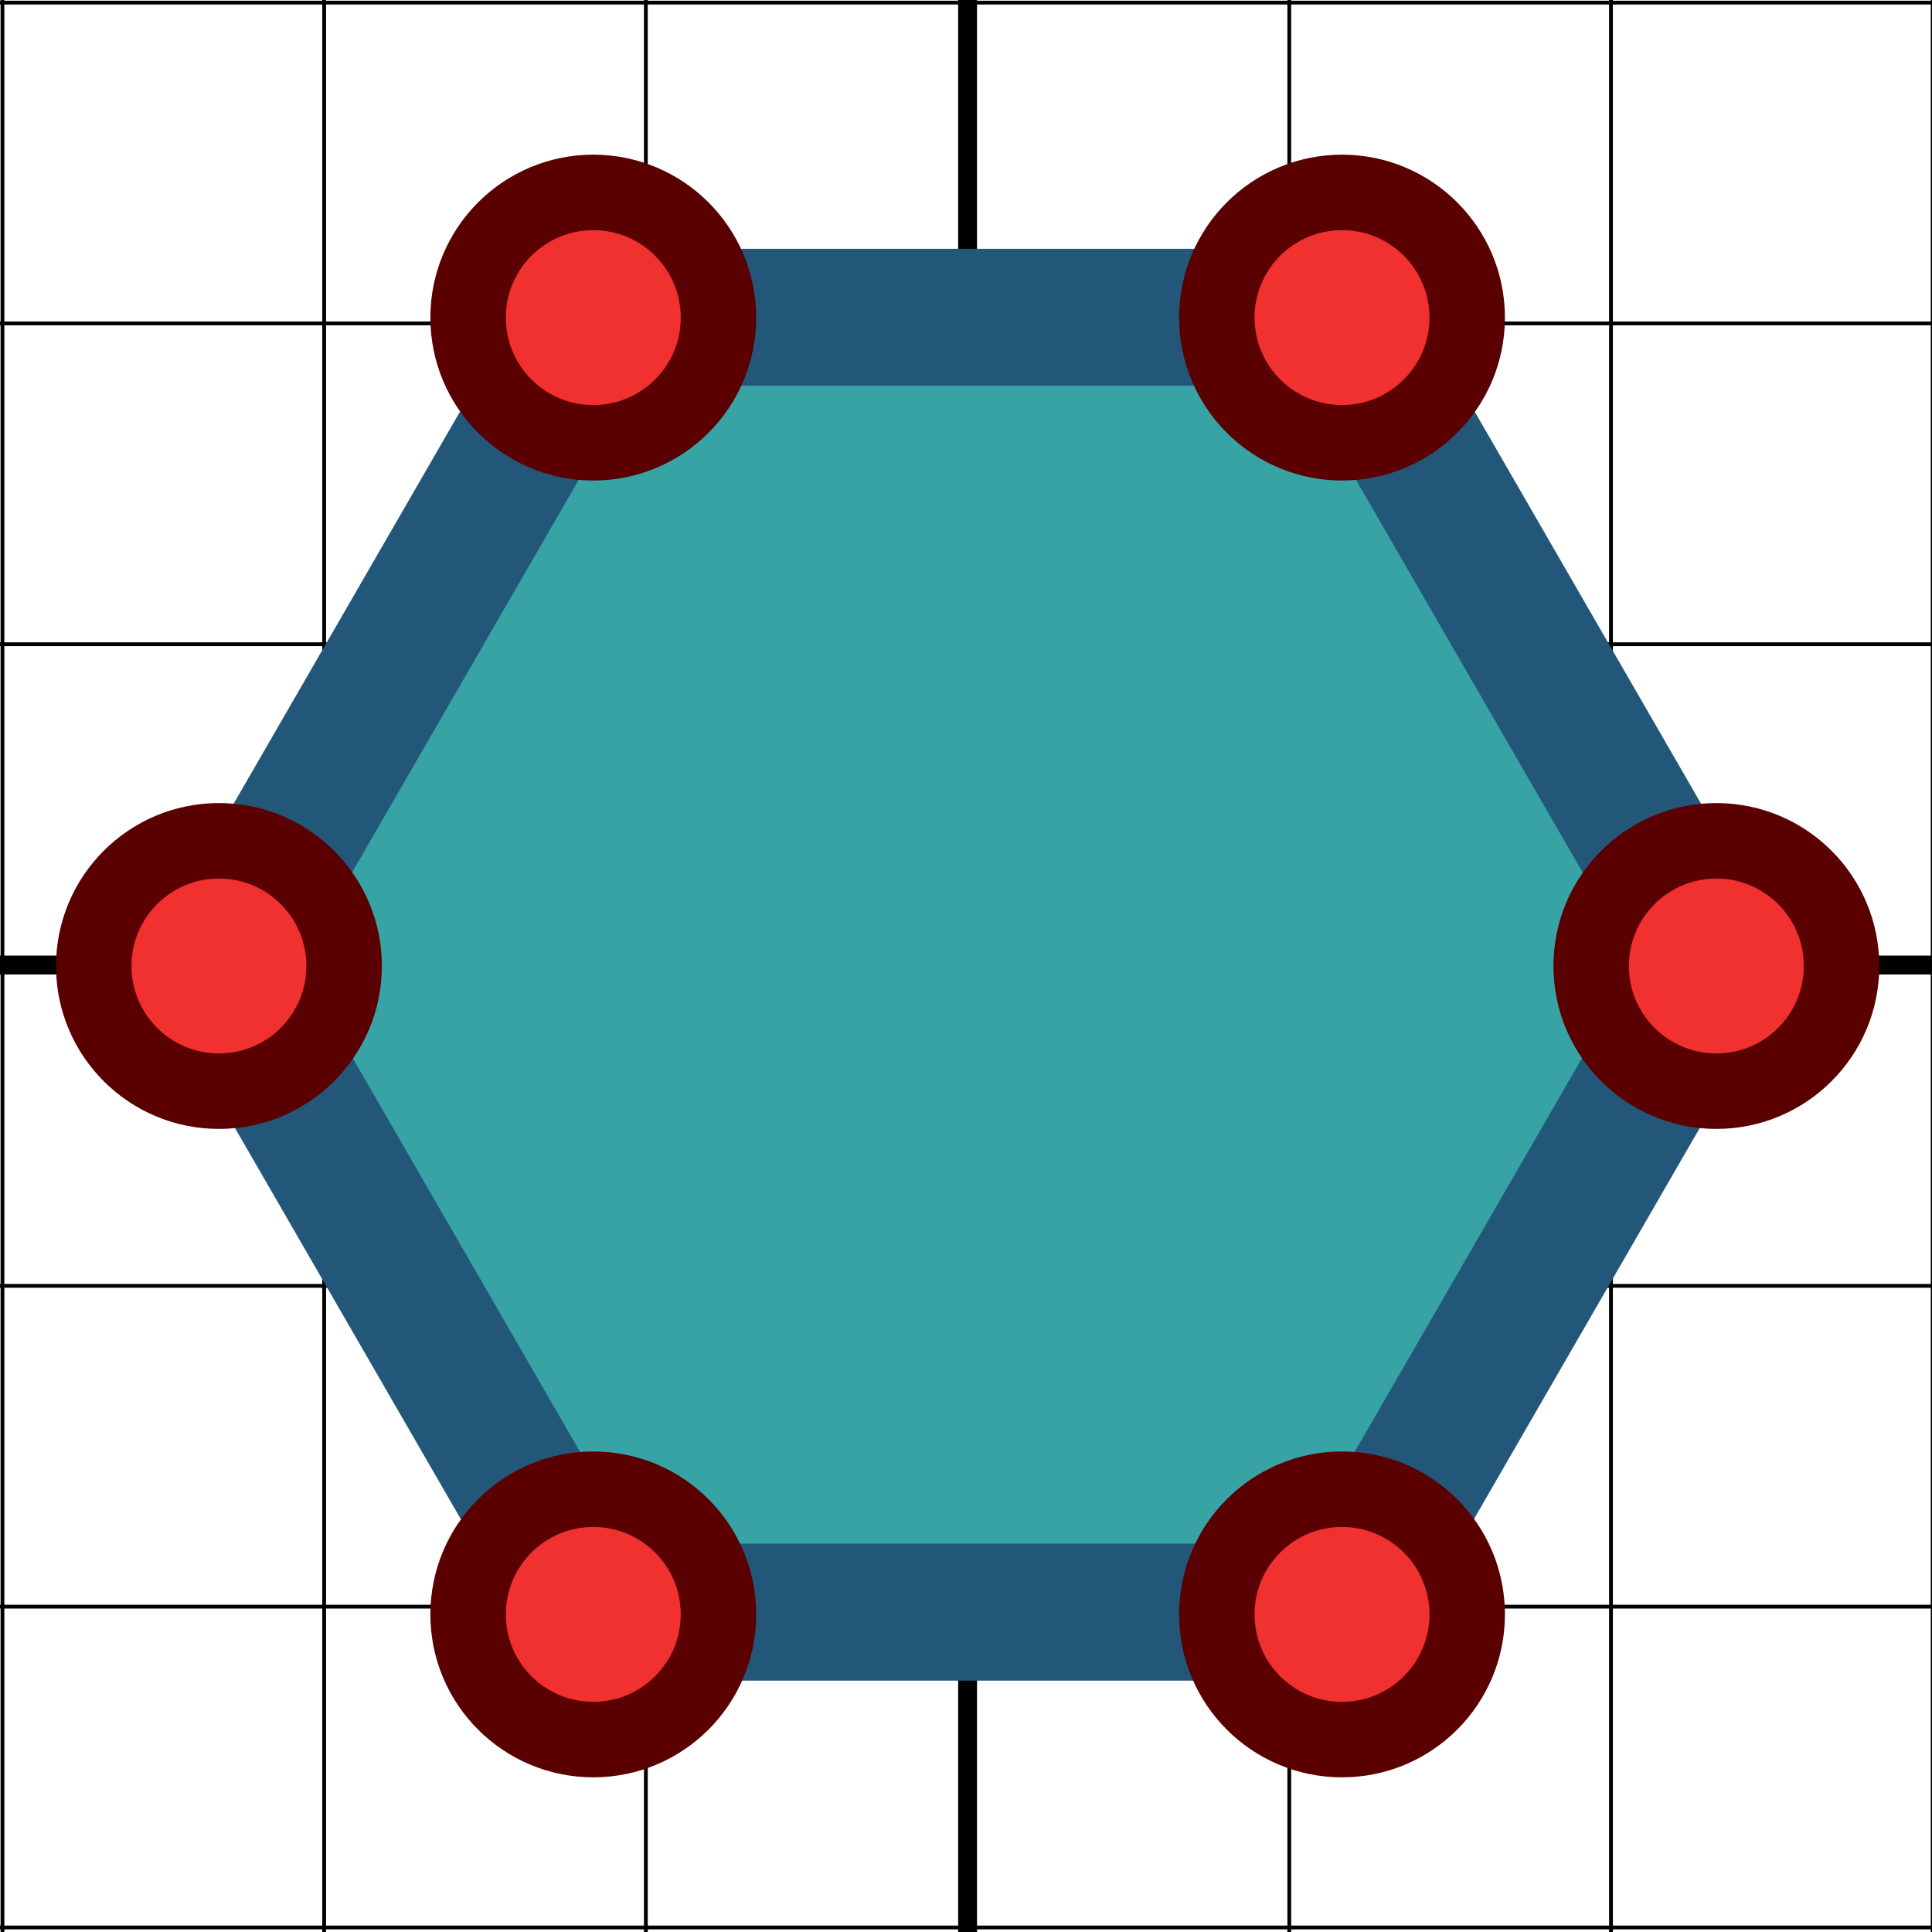 <?xml version="1.0" encoding="UTF-8" standalone="no"?>
<!-- Created with Inkscape (http://www.inkscape.org/) -->

<svg
   width="512"
   height="512"
   viewBox="0 0 135.467 135.467"
   version="1.1"
   id="svg5"
   inkscape:version="1.1.1 (3bf5ae0d25, 2021-09-20)"
   sodipodi:docname="shapes.svg"
   xmlns:inkscape="http://www.inkscape.org/namespaces/inkscape"
   xmlns:sodipodi="http://sodipodi.sourceforge.net/DTD/sodipodi-0.dtd"
   xmlns="http://www.w3.org/2000/svg"
   xmlns:svg="http://www.w3.org/2000/svg">
  <sodipodi:namedview
     id="namedview7"
     pagecolor="#505050"
     bordercolor="#eeeeee"
     borderopacity="1"
     inkscape:pageshadow="0"
     inkscape:pageopacity="0"
     inkscape:pagecheckerboard="0"
     inkscape:document-units="px"
     showgrid="false"
     width="512mm"
     units="px"
     inkscape:snap-object-midpoints="true"
     inkscape:snap-center="true"
     showguides="true"
     inkscape:guide-bbox="true"
     inkscape:zoom="1.4467452"
     inkscape:cx="218.76693"
     inkscape:cy="256.7833"
     inkscape:window-width="1920"
     inkscape:window-height="1001"
     inkscape:window-x="-9"
     inkscape:window-y="-9"
     inkscape:window-maximized="1"
     inkscape:current-layer="layer1">
    <sodipodi:guide
       position="67.849,89.015"
       orientation="-1,0"
       id="guide6496"
       inkscape:label=""
       inkscape:locked="false"
       inkscape:color="rgb(0,0,255)" />
    <sodipodi:guide
       position="-6.218,67.733"
       orientation="0,1"
       id="guide6578"
       inkscape:label=""
       inkscape:locked="false"
       inkscape:color="rgb(0,0,255)" />
  </sodipodi:namedview>
  <defs
     id="defs2" />
  <g
     inkscape:label="Layer 1"
     inkscape:groupmode="layer"
     id="layer1">
    <path
       style="fill:none;stroke:#000000;stroke-width:1.323;stroke-linecap:butt;stroke-linejoin:miter;stroke-opacity:1;stroke-miterlimit:4;stroke-dasharray:none"
       d="M -6.218,67.666 H 143.745"
       id="path2455" />
    <path
       style="fill:none;stroke:#000000;stroke-width:0.265px;stroke-linecap:butt;stroke-linejoin:miter;stroke-opacity:1"
       d="M -3.658,45.172 H 142.465"
       id="path2457" />
    <path
       style="fill:none;stroke:#000000;stroke-width:0.265px;stroke-linecap:butt;stroke-linejoin:miter;stroke-opacity:1"
       d="M 140.453,22.677 H -6.218"
       id="path2459" />
    <path
       style="fill:none;stroke:#000000;stroke-width:0.265px;stroke-linecap:butt;stroke-linejoin:miter;stroke-opacity:1"
       d="M -4.755,90.161 H 140.453"
       id="path2461" />
    <path
       style="fill:none;stroke:#000000;stroke-width:0.265px;stroke-linecap:butt;stroke-linejoin:miter;stroke-opacity:1"
       d="M 142.099,112.655 H -6.035"
       id="path2463" />
    <path
       style="fill:none;stroke:#000000;stroke-width:0.265px;stroke-linecap:butt;stroke-linejoin:miter;stroke-opacity:1"
       d="M 146.305,135.15 H -11.339"
       id="path2578" />
    <path
       style="fill:none;stroke:#000000;stroke-width:1.323;stroke-linecap:butt;stroke-linejoin:miter;stroke-opacity:1;stroke-miterlimit:4;stroke-dasharray:none"
       d="M 67.844,-4.023 V 141.55"
       id="path2037" />
    <path
       style="fill:none;stroke:#000000;stroke-width:0.265px;stroke-linecap:butt;stroke-linejoin:miter;stroke-opacity:1"
       d="M 90.401,142.099 V -9.876"
       id="path2039" />
    <path
       style="fill:none;stroke:#000000;stroke-width:0.265px;stroke-linecap:butt;stroke-linejoin:miter;stroke-opacity:1"
       d="M 112.958,-10.058 V 142.831"
       id="path2041" />
    <path
       style="fill:none;stroke:#000000;stroke-width:0.265px;stroke-linecap:butt;stroke-linejoin:miter;stroke-opacity:1"
       d="M 135.515,-6.882 V 142.349"
       id="path2043" />
    <path
       style="fill:none;stroke:#000000;stroke-width:0.265px;stroke-linecap:butt;stroke-linejoin:miter;stroke-opacity:1"
       d="M 45.286,-8.961 V 143.196"
       id="path2045" />
    <path
       style="fill:none;stroke:#000000;stroke-width:0.265px;stroke-linecap:butt;stroke-linejoin:miter;stroke-opacity:1"
       d="M 22.729,-7.498 V 142.465"
       id="path2047" />
    <path
       style="fill:none;stroke:#000000;stroke-width:0.265px;stroke-linecap:butt;stroke-linejoin:miter;stroke-opacity:1"
       d="M 0.172,142.989 V -7.523"
       id="path2049" />
    <path
       sodipodi:type="star"
       style="fill:#38a3a5;fill-opacity:1;stroke:#22577a;stroke-width:40;stroke-linecap:round;stroke-opacity:1;paint-order:markers stroke fill"
       id="path1357"
       inkscape:flatsided="true"
       sodipodi:sides="6"
       sodipodi:cx="59.443779"
       sodipodi:cy="256"
       sodipodi:r1="218.42133"
       sodipodi:r2="189.15842"
       sodipodi:arg1="0"
       sodipodi:arg2="0.52359878"
       inkscape:rounded="0"
       inkscape:randomized="0"
       d="m 277.865,256 -109.211,189.158 -218.421,0 L -158.978,256 -49.767,66.842 l 218.421,0 z"
       transform="matrix(0.24,0,0,0.24,53.562,6.203)" />
    <circle
       style="fill:#f13030;fill-opacity:1;stroke:#5a0001;stroke-width:5.292;stroke-linecap:round;stroke-opacity:1;paint-order:markers stroke fill;stroke-miterlimit:4;stroke-dasharray:none"
       id="path1737"
       cx="41.6"
       cy="22.269"
       r="8.778" />
    <circle
       style="fill:#f13030;fill-opacity:1;stroke:#5a0001;stroke-width:5.292;stroke-linecap:round;stroke-opacity:1;paint-order:markers stroke fill;stroke-miterlimit:4;stroke-dasharray:none"
       id="path1737-1"
       cx="94.098"
       cy="22.269"
       r="8.778" />
    <circle
       style="fill:#f13030;fill-opacity:1;stroke:#5a0001;stroke-width:5.292;stroke-linecap:round;stroke-opacity:1;paint-order:markers stroke fill;stroke-miterlimit:4;stroke-dasharray:none"
       id="path1737-6"
       cx="120.347"
       cy="67.733"
       r="8.778" />
    <circle
       style="fill:#f13030;fill-opacity:1;stroke:#5a0001;stroke-width:5.292;stroke-linecap:round;stroke-opacity:1;paint-order:markers stroke fill;stroke-miterlimit:4;stroke-dasharray:none"
       id="path1737-3"
       cx="94.098"
       cy="113.198"
       r="8.778" />
    <circle
       style="fill:#f13030;fill-opacity:1;stroke:#5a0001;stroke-width:5.292;stroke-linecap:round;stroke-opacity:1;paint-order:markers stroke fill;stroke-miterlimit:4;stroke-dasharray:none"
       id="path1737-8"
       cx="41.6"
       cy="113.198"
       r="8.778" />
    <circle
       style="fill:#f13030;fill-opacity:1;stroke:#5a0001;stroke-width:5.292;stroke-linecap:round;stroke-opacity:1;paint-order:markers stroke fill;stroke-miterlimit:4;stroke-dasharray:none"
       id="path1737-4"
       cx="15.351"
       cy="67.733"
       r="8.778" />
    <path
       style="fill:none;stroke:#000000;stroke-width:0.265px;stroke-linecap:butt;stroke-linejoin:miter;stroke-opacity:1"
       d="M -8.961,0.183 H 144.659"
       id="path2453" />
  </g>
</svg>
